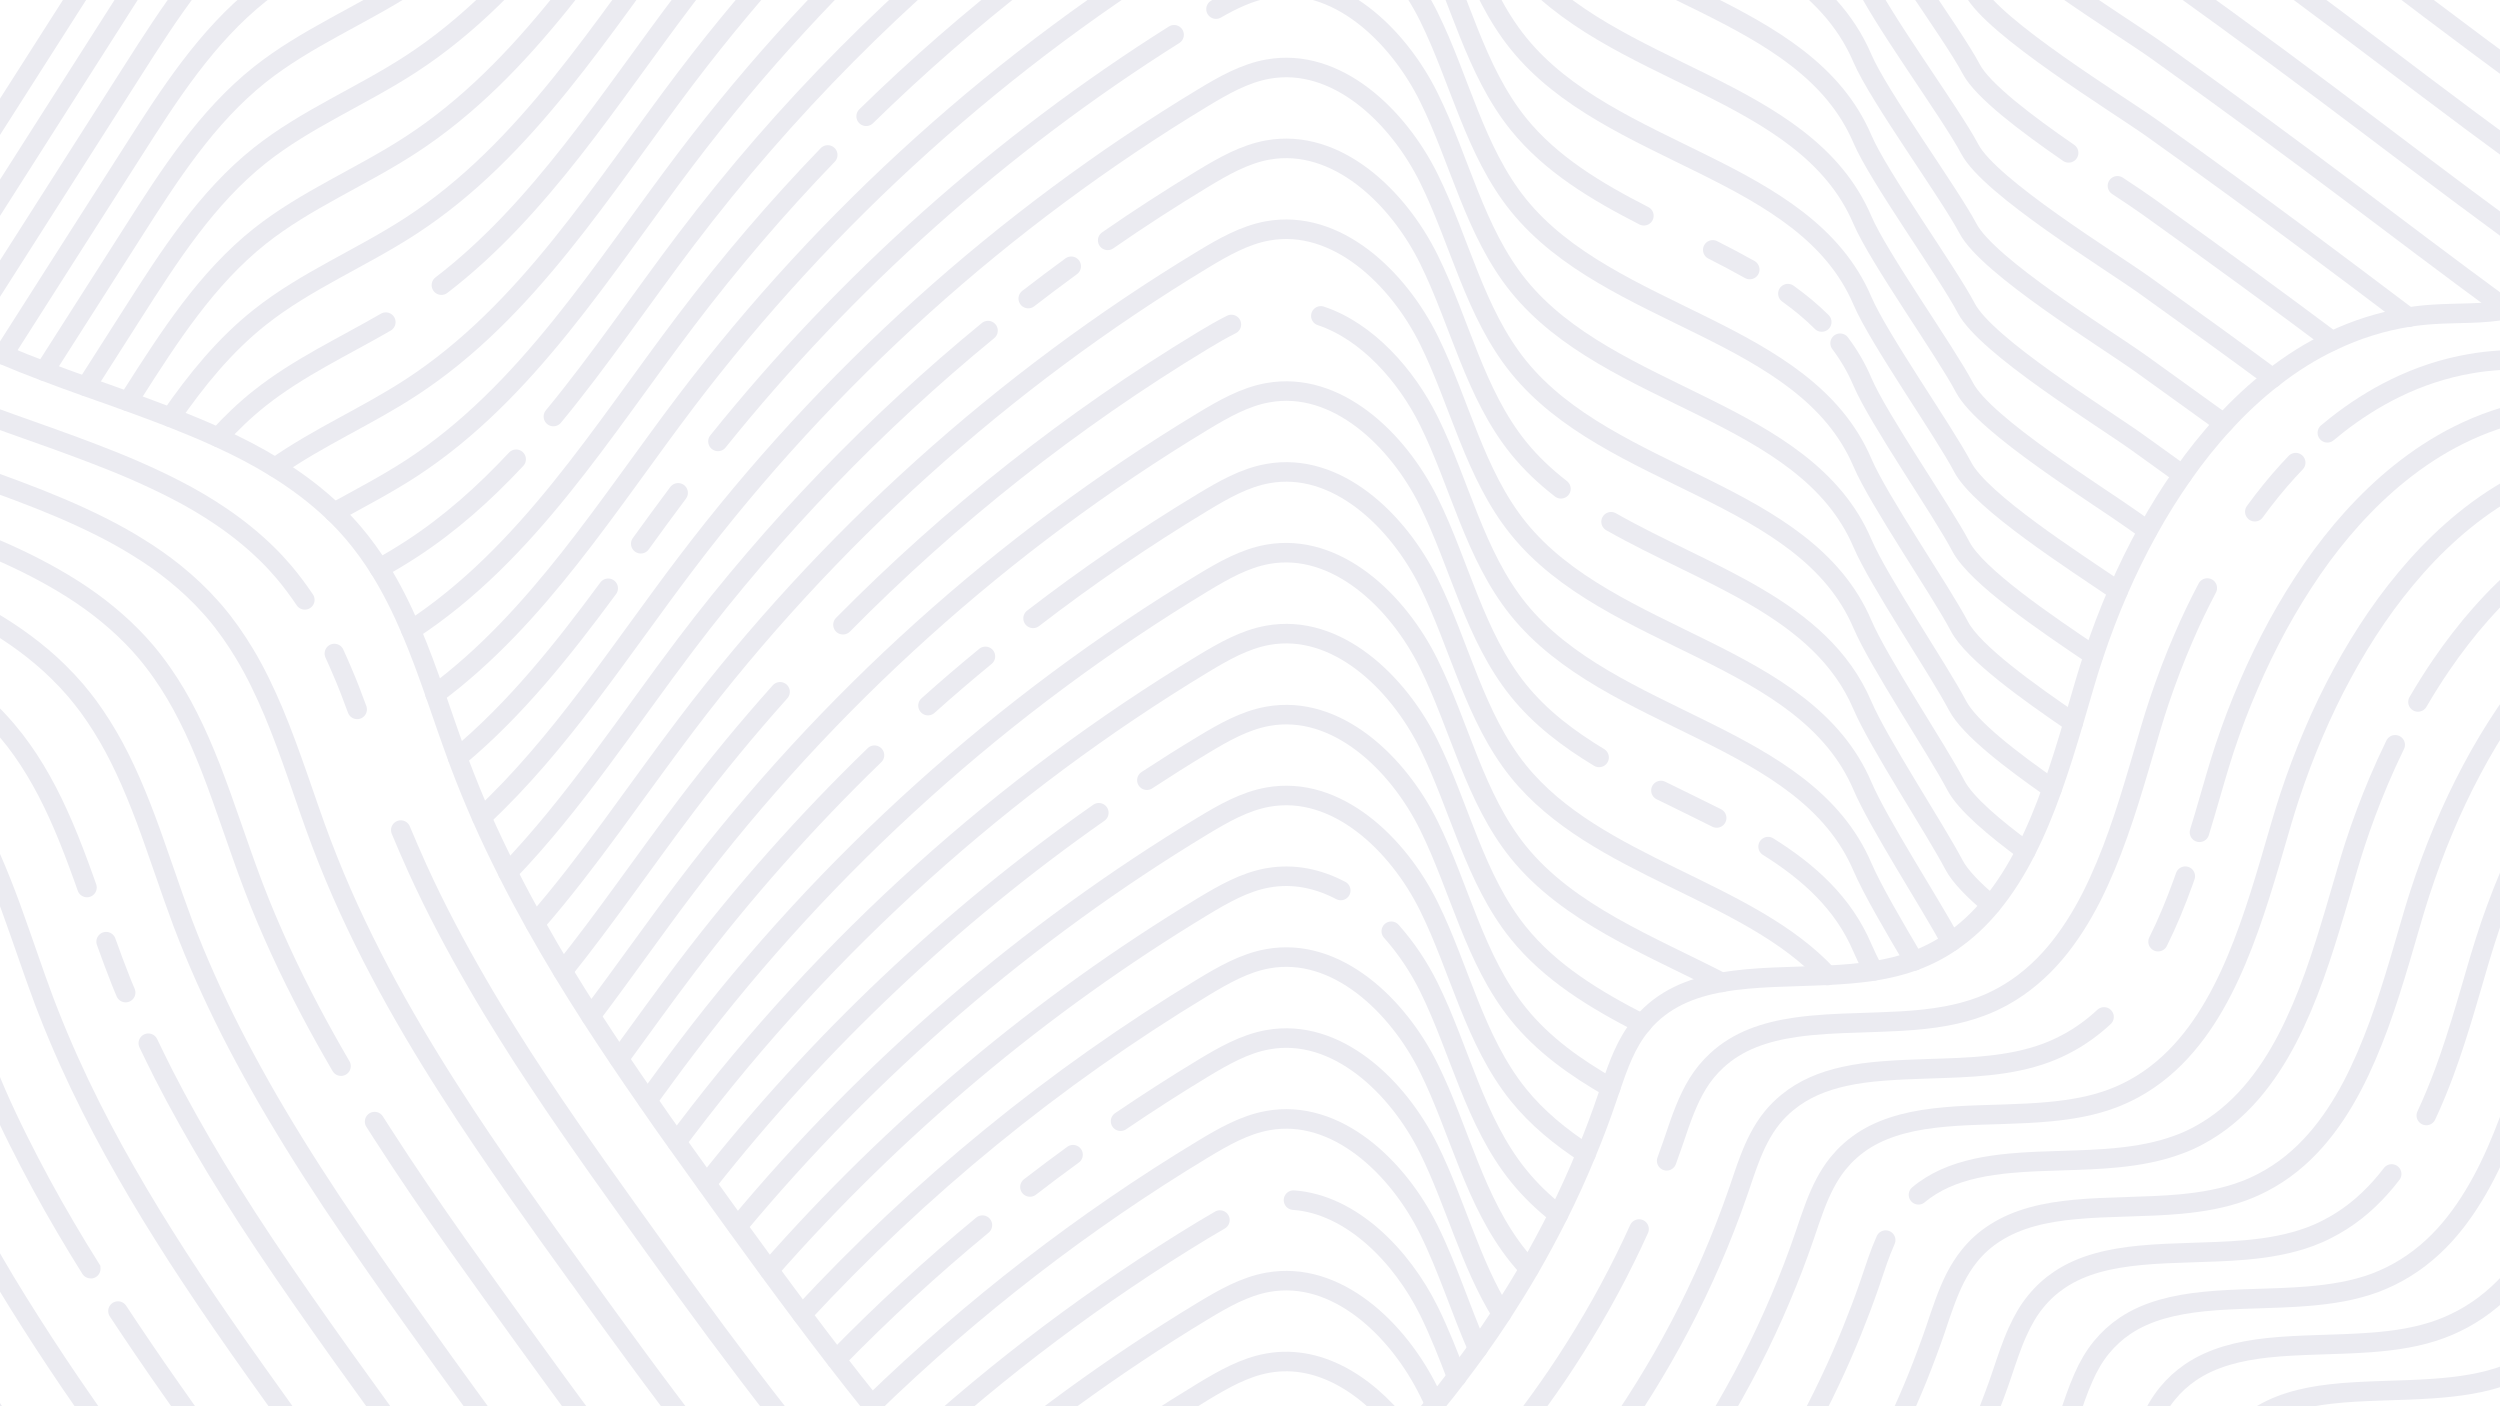 <?xml version="1.0" encoding="utf-8"?>
<!-- Generator: Adobe Illustrator 27.2.0, SVG Export Plug-In . SVG Version: 6.00 Build 0)  -->
<svg version="1.1" id="Calque_1" xmlns="http://www.w3.org/2000/svg" xmlns:xlink="http://www.w3.org/1999/xlink" x="0px" y="0px"
	 viewBox="0 0 1920 1080" style="enable-background:new 0 0 1920 1080;" xml:space="preserve">
<rect x="0" y="0" width="1920" height="1080" fill="#333333" stroke="none"/>
<style type="text/css">
	.st0{fill:none;}
	.st1{fill:#ffffff;}
	.st2{clip-path:url(#SVGID_00000016793969631044475000000010442053947373200827_);}
	.st3{fill:none;stroke:#EBEBF1;stroke-width:15;stroke-linecap:round;stroke-miterlimit:10;}
</style>
<rect x="-0.3" class="st0" width="1920" height="1080"/>
<g>
	<rect class="st1" width="1920" height="1080"/>
	<g>
		<g>
			<defs>
				<rect id="SVGID_1_" width="1920" height="1080"/>
			</defs>
			<clipPath id="SVGID_00000141455172881845376280000000706232640480519589_">
				<use xlink:href="#SVGID_1_"  style="overflow:visible;"/>
			</clipPath>
			<g style="clip-path:url(#SVGID_00000141455172881845376280000000706232640480519589_);">
				<g>
					<path class="st3" d="M1046.1,1375.5c-2.1-0.7-4.2-1.4-6.3-2.2l0,0c-13.9-4.9-27.5-10.3-40.8-16.2c-26-11.5-51-24.9-75-39.7l0,0
						c-16.2-10-32-20.8-47.4-32.1c-14.3-10.6-28.4-21.7-42.1-33.2c-13-10.9-25.6-22.3-38.1-34c-11.9-11.2-23.5-22.7-35-34.5
						c-11-11.4-21.8-23-32.5-34.8c-10.3-11.5-20.5-23.1-30.5-34.9c-9.7-11.5-19.3-23.2-28.8-34.9c-9.3-11.5-18.4-23.1-27.4-34.8
						c-8.8-11.4-17.6-23-26.2-34.5c-8.5-11.3-16.9-22.7-25.3-34.1c-8.2-11.2-16.3-22.4-24.4-33.5c-4-5.5-8-11.1-12-16.6
						c-3.9-5.4-7.8-10.9-11.7-16.3c-7.7-10.7-15.3-21.4-23-32.1c-7.5-10.5-15-21.1-22.3-31.8c-7.4-10.6-14.7-21.3-21.9-32
						c-7.3-10.9-14.6-21.9-21.7-32.9c-7.3-11.4-14.5-22.9-21.5-34.4c-7.3-12.1-14.4-24.3-21.3-36.6c-7.2-12.9-14.2-26-20.9-39.3
						c-7-14-13.8-28-20.1-42.4c-5.8-13.2-11.3-26.6-16.4-40.1c-0.7-1.9-1.4-3.8-2.1-5.7c-5.9-16-11.5-32.4-17.1-48.6
						c-5.8-16.6-11.8-33.1-18.6-49.1l0,0c-7-16.5-14.9-32.4-24.3-47.5c-6-9.5-12.6-18.7-20-27.4c-4.7-5.5-9.6-10.7-14.7-15.6
						c-13.7-13.2-28.9-24.5-45.2-34.6c-13.9-8.6-28.6-16.2-43.8-23.1c-11.9-5.5-24.2-10.5-36.6-15.4c-10.8-4.2-21.7-8.2-32.7-12.2
						c-10.7-3.9-21.5-7.7-32.3-11.5c-10.8-3.9-21.5-7.7-32.1-11.8c-10.7-4-21.2-8.2-31.6-12.6c-10.4-4.5-20.7-9.1-30.6-14.2
						c-10.1-5.1-19.8-10.6-29.1-16.5c-9.5-6-18.5-12.6-27.1-19.7c-17-14.2-31.9-30.7-43.9-50.6c-72.2-119.3,9.4-277.7-30.7-411.3
						c-29.9-99.4-124.6-168.4-224.5-196.3s-205.9-21.5-309.4-14.9"/>
					<path class="st3" d="M1092.3,1435.6c-48.9-7.3-99.5-29.8-99.5-29.8c-23-7.8-45.2-17.1-66.8-27.6c-18-8.8-35.5-18.4-52.5-28.8
						c-15.6-9.5-30.8-19.7-45.7-30.5c-13.9-10.1-27.4-20.6-40.7-31.6c-12.6-10.4-24.9-21.2-37-32.4c-11.5-10.7-22.9-21.6-34-32.9
						c-10.7-10.8-21.2-21.9-31.6-33.2c-10-10.9-19.9-22.1-29.7-33.4c-9.5-11-18.8-22.1-28-33.4c-9-11-17.8-22.1-26.6-33.2
						c-8.6-10.9-17-21.9-25.4-32.9c-8.2-10.8-16.3-21.7-24.4-32.5c-7.9-10.7-15.7-21.3-23.5-32c-7.7-10.5-15.2-21-22.8-31.5
						c-1-1.4-2.1-2.9-3.1-4.3c-6.5-9-12.9-17.9-19.3-26.9c-7.5-10.5-15-21-22.5-31.6c-7.6-10.8-15.2-21.6-22.7-32.5
						c-7.8-11.3-15.5-22.7-23.1-34.2c-8-12-15.8-24.1-23.4-36.3c-8.1-12.9-16-25.9-23.6-39.1c-8.1-14-15.9-28-23.4-42.3
						c-7.9-15-15.4-30.3-22.4-45.7c-4.4-9.8-8.7-19.6-12.8-29.5"/>
					<path class="st3" d="M274.3,544.8c-3.7-10.2-7.6-20.3-11.9-30.2c-1.8-4.3-3.7-8.5-5.6-12.7"/>
					<path class="st3" d="M234.1,460.7c-4.9-7.3-10.2-14.4-15.9-21.2c-4.1-4.8-8.4-9.5-12.9-13.9c-11.1-10.9-23.2-20.6-36.1-29.3
						c-10.8-7.3-22-13.9-33.7-19.9c-10.2-5.3-20.7-10.2-31.4-14.9c-10.3-4.5-20.8-8.7-31.5-12.8c-10.6-4.1-21.3-8-32.1-11.9
						S19,329.1,8.2,325.3c-10.8-3.9-21.5-7.8-32.1-11.8c-10.7-4.1-21.2-8.3-31.5-12.8c-10.4-4.5-20.6-9.3-30.4-14.5
						c-38.9-20.4-72.7-46.4-95.8-84.6c-72.2-119.3,9.4-277.7-30.7-411.3C-242.1-309-336.8-378-436.8-405.9s-205.9-21.5-309.4-14.9"
						/>
					<path class="st3" d="M935.7,1434.7c-20.6-7.2-40.5-15.5-59.8-24.8c-17.2-8.3-34-17.4-50.4-27.2c-15.1-9-29.8-18.6-44.1-28.8
						c-13.5-9.5-26.6-19.5-39.5-29.9c-12.2-9.9-24.2-20.1-35.9-30.7c-11.2-10.1-22.3-20.5-33.1-31.2c-10.4-10.3-20.7-20.8-30.8-31.5
						c-9.8-10.4-19.4-20.9-28.8-31.7c-9.2-10.4-18.3-21-27.2-31.7c-8.7-10.4-17.3-20.9-25.8-31.5c-8.3-10.3-16.5-20.8-24.6-31.3
						c-7.9-10.2-15.8-20.6-23.5-30.9c-7.7-10.2-15.3-20.5-22.9-30.8l0,0c-7.6-10.4-15.2-20.7-22.7-31.1
						c-6.2-8.6-12.5-17.2-18.6-25.8c-1.4-2-2.8-4-4.3-5.9c-7.9-10.9-15.7-21.9-23.6-32.8c-8.2-11.5-16.3-23-24.4-34.5
						c-8.5-12.2-17-24.5-25.3-36.8c-8.9-13.1-17.5-26.3-26-39.6c-9.1-14.2-17.9-28.5-26.4-42.9c-9-15.3-17.7-30.7-25.9-46.3
						c-8.5-16-16.5-32.3-24.1-48.8c-7.5-16.4-14.5-33.1-20.9-50c-0.1-0.2-0.1-0.3-0.2-0.5c-6.4-16.9-12.2-34.2-18.2-51.4
						c-5.9-16.8-11.9-33.5-18.7-49.7c-6.5-15.3-13.6-30.3-22.1-44.4c-6.8-11.3-14.3-22.1-23-32.3c-0.9-1.1-1.9-2.2-2.9-3.3
						c-8.5-9.6-17.8-18.3-27.7-26.3c-8.9-7.2-18.3-13.8-28.1-19.8c-9.4-5.9-19.2-11.3-29.2-16.3s-20.2-9.7-30.6-14.1
						s-20.9-8.6-31.6-12.6c-10.6-4-21.4-7.9-32.1-11.8c-10.8-3.9-21.6-7.7-32.3-11.5c-10.8-3.9-21.5-7.8-32-11.9
						C-144,317.8-200.9,288-234.8,232c-72.2-119.3,9.4-277.7-30.7-411.3c-29.9-99.4-124.6-168.4-224.5-196.3s-205.9-21.5-309.4-14.9
						"/>
					<path class="st3" d="M886.3,1466.3c-0.4-0.1-0.8-0.2-1.1-0.4c-19.5-6.7-38.5-14.4-57-23.1c-16.6-7.8-32.8-16.3-48.6-25.4
						c-14.6-8.5-28.8-17.5-42.7-27c-13.1-8.9-25.8-18.3-38.4-28.2c-11.9-9.3-23.5-18.9-35-28.9c-10.9-9.5-21.7-19.4-32.2-29.4
						c-10.2-9.7-20.1-19.6-30-29.8c-9.5-9.8-18.8-19.8-28-29.9c-8.9-9.8-17.7-19.8-26.4-29.9c-8.4-9.8-16.8-19.7-25-29.8
						c-8.1-9.8-16-19.7-23.9-29.7c-7.9-9.9-15.6-20-23.3-30c-7.8-10.2-15.6-20.5-23.3-30.8c-8-10.7-15.8-21.3-23.6-32
						c-8.2-11.2-16.3-22.4-24.4-33.6c-2.9-4.1-5.9-8.1-8.8-12.2c-5.6-7.8-11.2-15.5-16.8-23.3c-9-12.6-18-25.2-27-37.8
						c-9.5-13.5-19-27.1-28.3-40.8c-9.9-14.6-19.6-29.2-29.1-44c-1.9-3-3.8-5.9-5.7-8.9"/>
					<path class="st3" d="M261.9,818.8c-8.1-13.9-16-28-23.5-42.2c-8.2-15.6-16.1-31.4-23.4-47.4c-7.1-15.5-13.8-31.2-19.9-47.2
						c-0.5-1.2-1-2.5-1.4-3.7c-5.4-14.2-10.3-28.6-15.4-43.1c-5.2-15-10.5-30-16.2-44.8c-5.4-13.7-11.1-27.2-17.7-40.1
						c-5.9-11.7-12.5-23-20.1-33.8c-4-5.7-8.2-11.2-12.8-16.6c-3.2-3.7-6.4-7.3-9.8-10.7c-7.9-8.1-16.4-15.5-25.3-22.4
						c-8.8-6.8-18-13-27.7-18.8c-9.5-5.7-19.3-11-29.5-16c-10-4.9-20.3-9.5-30.8-13.9c-10.4-4.4-21-8.5-31.7-12.5
						s-21.4-7.9-32.2-11.7c-84-30-168.3-58.3-212.8-131.9c-72.2-119.3,9.4-277.7-30.7-411.3c-29.9-99.4-124.6-168.4-224.5-196.3
						c-100-27.9-205.9-21.5-309.4-14.9"/>
					<path class="st3" d="M-906-330c103.6-6.6,209.5-13,309.4,14.9c100,27.9,194.7,96.9,224.5,196.3c40.2,133.6-41.5,292,30.7,411.3
						c55.1,91.1,171,112.8,272.1,154.2c10.5,4.3,20.8,8.8,30.9,13.6c10.2,4.9,20.1,10,29.7,15.6c9.7,5.6,19,11.7,27.9,18.3
						c9,6.7,17.6,13.9,25.7,21.9c4.6,4.5,9,9.2,13.3,14.2c3.3,3.9,6.5,8,9.6,12.1c7.3,10,13.8,20.4,19.7,31.3
						c6.2,11.5,11.7,23.5,16.8,35.8c5.3,12.8,10.2,26,14.8,39.2c4.8,13.7,9.5,27.4,14.3,41c2.3,6.4,4.6,12.7,6.9,19
						c2.8,7.4,5.7,14.7,8.7,22c5.7,13.7,11.7,27.2,18.1,40.6c6.6,13.9,13.6,27.7,20.9,41.2c7.8,14.5,15.8,28.8,24.2,42.9
						c8.9,15,18.1,29.9,27.6,44.7c9.8,15.3,19.8,30.4,30.1,45.4c10.2,15,20.6,29.9,31,44.7c10,14.2,20.1,28.2,30.2,42.3
						c3.4,4.7,6.7,9.4,10.1,14.1c6.1,8.4,12.2,16.9,18.3,25.3c8.9,12.2,17.8,24.5,26.8,36.7c8.5,11.5,17,22.9,25.6,34.3
						c8.2,10.8,16.4,21.5,24.7,32.2c8,10.2,16.1,20.4,24.2,30.5c8,9.8,16,19.6,24.1,29.2s16.3,19,24.6,28.4
						c8.4,9.5,17,18.8,25.6,28.1c8.9,9.5,18,18.9,27.2,28c9.6,9.5,19.3,18.8,29.1,27.9c10.3,9.5,20.7,18.7,31.4,27.6
						c11.2,9.4,22.5,18.4,34.1,27.1c12.2,9.2,24.6,18,37.3,26.3c13.5,8.9,27.3,17.3,41.5,25.2c15.3,8.5,30.9,16.4,47,23.6
						c16.2,7.3,32.9,13.9,50,19.7"/>
					<path class="st3" d="M-959.3-299.8c103.6-6.6,209.5-13,309.4,14.9S-455.3-188-425.4-88.6c40.1,133.6-41.5,292,30.7,411.3
						c65.7,108.7,218.2,118.7,328.6,181c9.8,5.5,19.2,11.4,28.2,17.9c9.1,6.5,17.9,13.6,26,21.3c5.9,5.5,11.5,11.4,16.8,17.6
						c2.2,2.6,4.4,5.3,6.5,8c7.5,9.7,14.1,19.9,20.1,30.6c6.4,11.3,12,23.1,17.2,35.2c5.4,12.6,10.3,25.6,15,38.6
						c1.1,2.9,2.1,5.8,3.1,8.7"/>
					<path class="st3" d="M81.5,723.2c1.9,5.2,3.8,10.4,5.7,15.6c1.7,4.5,3.4,9,5.2,13.5c1.3,3.4,2.7,6.7,4.1,10"/>
					<path class="st3" d="M113.9,801.2c3.8,8,7.8,16,11.8,24c6.1,11.9,12.4,23.7,19,35.4c6.8,12.2,13.9,24.3,21.1,36.3
						c7.8,12.8,15.8,25.6,23.9,38.2c8.9,13.8,18.1,27.5,27.4,41.1c10,14.6,20.1,29.2,30.3,43.6c10.5,14.9,21.2,29.8,31.9,44.6
						c2.9,4.1,5.8,8.1,8.8,12.2c7.6,10.5,15.2,21,22.8,31.6c9.9,13.7,20,27.3,30.1,41c9.4,12.7,18.9,25.3,28.5,37.8
						c9,11.7,18,23.3,27.2,34.9c8.6,10.8,17.4,21.6,26.2,32.2c8.4,10.1,16.9,20.1,25.5,30c8.3,9.5,16.8,18.9,25.3,28.2
						c8.4,9.1,17,18.1,25.6,26.9c8.7,8.9,17.6,17.7,26.6,26.2c9.3,8.8,18.7,17.5,28.3,25.9c10,8.8,20.2,17.4,30.5,25.7
						c10.8,8.7,21.9,17.1,33.2,25.2c11.9,8.5,24,16.7,36.4,24.4c13.2,8.2,26.6,16,40.4,23.3c14.8,7.9,30,15.1,45.5,21.8
						c12.9,5.5,26.1,10.6,39.5,15.1"/>
					<path class="st3" d="M-1012.5-269.5c103.6-6.6,209.5-13,309.4,14.9c100,27.9,194.7,96.9,224.5,196.3
						c40.2,133.6-41.4,292,30.7,411.3c76.6,126.6,271,119.3,379.3,216.9c7.2,6.5,14,13.4,20.4,20.9c1.1,1.3,2.3,2.7,3.4,4.1
						c7.7,9.5,14.5,19.5,20.6,29.9c6.5,11.1,12.3,22.7,17.6,34.6c5.5,12.5,10.5,25.3,15.2,38.2c4.9,13.3,9.4,26.7,14.1,40
						c3.7,10.6,7.4,21.1,11.3,31.5c1,2.7,2,5.3,3.1,8c4.9,12.6,10.2,25.1,15.7,37.4l0,0c5.4,12,11,23.8,16.9,35.5l0,0
						c5.8,11.5,11.7,22.8,17.9,34c6.1,11,12.3,21.9,18.7,32.7s12.9,21.5,19.6,32.1c6.9,11,13.9,21.9,21.1,32.7
						c7.6,11.6,15.4,23,23.3,34.5c8.6,12.5,17.4,25,26.2,37.4c9.8,13.8,19.6,27.5,29.4,41.2c2.9,4.1,5.9,8.1,8.8,12.2
						c7.6,10.5,15.2,21,22.8,31.6c10.7,14.8,21.5,29.5,32.5,44.2c10.6,14.2,21.2,28.3,32.1,42.4c10.1,13.1,20.3,26,30.6,38.8
						c9.6,11.9,19.4,23.7,29.3,35.3c9.2,10.8,18.6,21.5,28.1,32.1c8.9,9.9,18,19.7,27.2,29.3c8.8,9.2,17.7,18.2,26.8,27
						c8.8,8.6,17.8,17.1,26.9,25.3c9.1,8.3,18.4,16.3,27.8,24.2c9.7,8.1,19.6,16,29.7,23.6c10.6,8,21.3,15.7,32.3,23.1
						c11.6,7.8,23.4,15.3,35.4,22.4c12.8,7.6,25.9,14.7,39.3,21.3c14.4,7.2,29.2,13.8,44.3,19.8c8.7,3.5,17.6,6.8,26.6,9.8"/>
					<path class="st3" d="M-1065.8-239.2c103.6-6.6,209.5-13,309.4,14.9c100,27.9,194.7,96.9,224.5,196.3
						c40.1,133.6-41.5,292,30.7,411.3c81.7,135,297.2,117.7,399.6,237.8c7.9,9.3,14.9,19.1,21.2,29.3c6.7,10.9,12.6,22.3,18,34
						c5.7,12.3,10.7,25,15.5,37.8c4.9,13.2,9.5,26.6,14.2,39.9c4.3,12.5,8.7,25,13.3,37.2c0.3,0.8,0.6,1.7,1,2.5
						c4.9,12.7,10.1,25.3,15.5,37.8c5.3,12.1,10.9,24,16.8,35.8c5.7,11.5,11.7,22.9,17.8,34.2c6,11.1,12.2,22,18.6,32.9
						c6.3,10.7,12.7,21.3,19.3,31.8c0,0,0,0.1,0.1,0.1"/>
					<path class="st3" d="M90.6,1006.9c6.3,9.6,12.8,19.2,19.3,28.8c6.9,10.2,13.9,20.3,21,30.4c7.4,10.7,15,21.2,22.5,31.8
						c8.2,11.5,16.5,23,24.7,34.5c1.1,1.6,2.3,3.2,3.4,4.8c8,11.1,16.1,22.3,24.2,33.5c10.2,14,20.4,28,30.8,41.9
						c10.9,14.6,21.9,29.2,33,43.6c11.2,14.4,22.5,28.8,34,42.9c10.9,13.4,22,26.7,33.3,39.7c10.4,12,21,23.9,31.7,35.5
						c10,10.8,20.1,21.3,30.3,31.6c9.6,9.6,19.3,19.1,29.2,28.3c9.4,8.7,18.9,17.2,28.5,25.5c9.4,8,18.9,15.8,28.5,23.4
						s19.4,14.9,29.4,21.9c10.3,7.3,20.8,14.3,31.4,21.1c11.3,7.1,22.8,13.9,34.5,20.3c12.5,6.9,25.3,13.3,38.3,19.3
						c14.1,6.5,28.4,12.4,43.1,17.8c3.8,1.4,7.5,2.7,11.3,4"/>
					<path class="st3" d="M620,1617.6c-12.1-4.1-24-8.7-35.7-13.6c-12.7-5.3-25.1-11-37.3-17.2c-11.4-5.7-22.6-11.8-33.6-18.2
						c-10.6-6.1-21-12.6-31.2-19.3c-10.3-6.8-20.4-13.8-30.4-21.1c-10.4-7.6-20.5-15.5-30.6-23.6c-10.7-8.7-21.2-17.6-31.5-26.9
						c-11.2-10-22.2-20.3-33-30.8c-11.8-11.5-23.4-23.3-34.7-35.4c-12.3-13.1-24.4-26.5-36.2-40.1c-12.1-13.9-24-28.1-35.7-42.5
						c-11.3-13.8-22.3-27.8-33.2-42c-10-12.9-19.9-26-29.6-39c-8.8-11.7-17.4-23.5-26-35.2c-7.9-10.7-15.6-21.5-23.4-32.2
						c-3.2-4.4-6.3-8.8-9.5-13.1c-4.1-5.7-8.2-11.4-12.3-17.1c-7-9.8-14-19.6-21-29.4s-13.9-19.6-20.8-29.5s-13.8-19.9-20.6-29.9
						c-6.8-10.1-13.6-20.2-20.2-30.4c-6.7-10.3-13.3-20.7-19.8-31.1c-6.6-10.6-13-21.2-19.2-32c-6.4-10.9-12.5-22-18.5-33.1
						c-6.1-11.4-12-22.8-17.7-34.4c-5.8-11.9-11.4-23.9-16.6-36.1c-5-11.5-9.7-23.2-14.2-35c-0.4-1-0.8-2.1-1.2-3.1
						c-4.9-13.2-9.5-26.5-14.2-39.9c-16.8-48.3-33.9-96.7-66.8-135.2c-102.4-120.1-318-102.8-399.6-237.8
						C-626.5,294-544.9,135.7-585,2.1C-615-97.1-709.7-166.2-809.6-194c-100-27.9-205.8-21.5-309.4-14.9"/>
					<path class="st3" d="M566.8,1647.9c-4.9-1.7-9.8-3.4-14.7-5.2c-12.3-4.6-24.5-9.6-36.4-15c-11.3-5.1-22.5-10.6-33.4-16.4
						c-11-5.8-21.8-11.9-32.4-18.4c-11.1-6.7-22.1-13.8-32.8-21.2c-11.6-7.9-23-16.3-34.1-24.9c-12.3-9.5-24.3-19.3-36.1-29.5
						c-13-11.3-25.8-22.9-38.2-34.9c-13.4-12.9-26.4-26.1-39.2-39.8c-12.6-13.4-25-27.2-37.1-41.2c-11.2-12.9-22.2-26.1-33.1-39.4
						c-9.6-11.8-19.1-23.7-28.5-35.7c-8.4-10.7-16.7-21.6-24.9-32.4c-7.6-10.1-15.1-20.1-22.6-30.2c-7.2-9.7-14.3-19.4-21.4-29.1
						s-14.1-19.4-21.1-29.1c-1.9-2.6-3.8-5.3-5.7-7.9c-5.1-7.1-10.2-14.2-15.3-21.3l0,0c-7-9.8-14-19.5-20.9-29.3
						c-7-9.8-13.9-19.7-20.8-29.6s-13.8-19.9-20.5-29.9l0,0c-6.8-10.1-13.5-20.3-20.2-30.5c-6.7-10.3-13.3-20.7-19.7-31.2
						c-6.5-10.6-12.9-21.3-19.1-32.1c-6.3-11-12.5-22.1-18.4-33.2c-17.3-32.6-32.8-66-45.9-100.6c-23.2-61.6-39.5-128.2-82.2-178.3
						c-102.4-120.1-318-102.8-399.6-237.8c-72.2-119.3,9.4-277.7-30.7-411.3c-29.9-99.4-124.6-168.4-224.5-196.3
						s-205.9-21.5-309.4-14.9"/>
					<path class="st3" d="M-1225.6-148.4c103.6-6.6,209.5-13,309.4,14.9s194.7,96.9,224.5,196.3c40.2,133.6-41.5,292,30.7,411.3
						c81.7,135,297.2,117.7,399.6,237.8c42.7,50.1,58.9,116.7,82.2,178.3c25.7,68,60.9,131.5,100.3,192.8
						c6.6,10.3,13.3,20.5,20.1,30.6s13.6,20.1,20.5,30s13.8,19.8,20.8,29.6c6.9,9.8,13.9,19.6,20.9,29.3c6.1,8.5,12.2,17,18.3,25.5
						c0.9,1.2,1.8,2.5,2.7,3.7c7,9.7,14,19.4,21,29.1c7,9.6,14.1,19.3,21.2,28.9c7.1,9.6,14.2,19.1,21.3,28.7
						c7.1,9.5,14.3,18.9,21.6,28.3c7.4,9.6,14.8,19.1,22.4,28.5c8,10,16.1,20,24.3,29.8c9.1,10.9,18.3,21.8,27.6,32.4
						c10.7,12.2,21.6,24.3,32.8,36.1c12.6,13.3,25.4,26.4,38.5,39c13.8,13.3,27.9,26.2,42.4,38.6l0,0c13.8,11.8,27.9,23.1,42.3,33.8
						c12.9,9.6,26.1,18.8,39.5,27.5c12.1,7.8,24.4,15.2,36.9,22.3c11.5,6.4,23.2,12.5,35.2,18.2c11.4,5.4,22.9,10.5,34.7,15.2
						c9,3.6,18.1,7,27.3,10.1"/>
					<path class="st3" d="M-1278.8-118.2c103.6-6.6,209.5-13,309.4,14.9C-869.4-75.4-774.7-6.4-744.9,93
						c40.2,133.6-41.5,292,30.7,411.3c81.7,135,297.2,117.7,399.6,237.8c42.7,50.1,58.9,116.7,82.2,178.3
						c37.9,100.3,96.6,190.9,158.6,278.8c6.9,9.8,13.9,19.6,20.9,29.4s14,19.5,21,29.2c0.1,0.2,0.2,0.3,0.3,0.5
						c6.9,9.5,13.8,19.1,20.7,28.7c7,9.6,14.1,19.3,21.1,29c7,9.6,14.1,19.2,21.3,28.7c7.1,9.5,14.3,18.9,21.5,28.4
						c7.2,9.4,14.5,18.7,21.8,27.9c7.3,9.2,14.7,18.3,22.1,27.4c7.5,9.1,15,18.1,22.6,27c8,9.3,16,18.5,24.2,27.5
						c9,9.9,18.1,19.8,27.3,29.4c10.7,11.1,21.6,22,32.6,32.6c13,12.5,26.4,24.6,40,36.3c15,12.8,30.3,25.1,46,36.7
						c15.2,11.2,30.8,21.9,46.8,31.8c14.1,8.8,28.5,17,43.2,24.6c13,6.7,26.2,13,39.8,18.8c12.3,5.3,24.8,10.1,37.5,14.6
						c1,0.3,2,0.7,3,1"/>
					<path class="st3" d="M-1332.1-87.9c103.6-6.6,209.5-13,309.4,14.9S-828,23.9-798.1,123.3c40.2,133.6-41.5,292,30.7,411.3
						c81.7,135,297.2,117.7,399.6,237.8c42.7,50.1,58.9,116.7,82.2,178.3c45.7,121.1,121.8,228,197.5,333.1c1.1,1.6,2.2,3.1,3.3,4.7
						c5.9,8.2,11.8,16.3,17.7,24.5c7,9.7,14,19.3,21.1,29c7,9.6,14.1,19.2,21.3,28.7c7.1,9.5,14.3,19,21.5,28.4s14.4,18.7,21.8,28
						c7.3,9.2,14.7,18.4,22.1,27.5s14.9,18,22.5,26.9l0,0c7.5,8.8,15.2,17.6,22.9,26.2s15.5,17.1,23.4,25.5
						c8.1,8.6,16.3,17,24.5,25.3c9,9,18.2,17.9,27.5,26.5c10.8,10.1,21.8,19.8,32.9,29.3c13.6,11.5,27.6,22.6,41.8,33.1
						c16.3,12.1,33.1,23.5,50.4,34.1l0,0c16.8,10.3,34.1,19.9,51.9,28.6c15.2,7.5,30.9,14.4,46.8,20.6c7.1,2.8,14.4,5.4,21.7,7.9"/>
					<path class="st3" d="M-1385.3-57.7c103.6-6.6,209.5-13,309.4,14.9c100,27.9,194.7,96.9,224.5,196.3
						c40.2,133.6-41.5,292,30.7,411.3c81.7,135,297.2,117.7,399.6,237.8c42.7,50.1,58.9,116.7,82.2,178.3
						c46.4,122.9,124.1,231.2,200.9,337.8c18.7,26,37.7,52.1,57.1,78.1c7.1,9.5,14.2,19,21.5,28.5c7.2,9.4,14.4,18.8,21.7,28.1
						c7.3,9.2,14.6,18.4,22,27.6c7.4,9.1,14.9,18.1,22.4,27s15.1,17.7,22.8,26.3c7.7,8.6,15.4,17.2,23.3,25.6l0,0
						c7.8,8.4,15.8,16.7,23.8,24.8c8,8.1,16.1,16.1,24.4,23.9c8.3,7.9,16.8,15.7,25.3,23.2c9.2,8.2,18.6,16.1,28.1,23.8
						c11.1,9,22.4,17.7,33.9,26.1c14.5,10.5,29.4,20.5,44.6,29.8c18.1,11.2,36.8,21.4,56.1,30.7c18.5,8.9,37.5,16.9,57.1,23.9
						c2.5,0.9,5,1.8,7.5,2.6"/>
					<path class="st3" d="M-1438.6-27.4c103.6-6.6,209.5-13,309.4,14.9c100,27.9,194.7,96.9,224.5,196.3
						c40.2,133.6-41.5,292,30.7,411.3c81.7,135,297.2,117.7,399.6,237.8c42.7,50.1,58.9,116.7,82.2,178.3
						c46.4,122.9,124.1,231.2,200.9,337.8c38.1,52.9,77.4,106.8,119.1,158.3c7.4,9.1,14.8,18.1,22.4,27.1
						c7.5,8.9,15.1,17.7,22.8,26.4c7.6,8.7,15.4,17.3,23.2,25.7c7.8,8.4,15.7,16.7,23.7,24.9c8,8.2,16.1,16.2,24.3,24
						c8.2,7.9,16.5,15.6,24.9,23.1s16.9,14.9,25.6,22c8.7,7.2,17.5,14.2,26.5,21c9.6,7.3,19.3,14.4,29.3,21.2
						c11.7,8,23.6,15.7,35.8,23c15.9,9.5,32.2,18.4,49,26.5l0,0c20.6,10,41.8,18.8,63.8,26.4c0.5,0.2,0.9,0.3,1.4,0.5"/>
					<path class="st3" d="M-1491.9,2.9c103.6-6.6,209.5-13,309.4,14.9c100,27.9,194.7,96.9,224.5,196.3
						c40.2,133.6-41.5,292,30.7,411.3c81.7,135,297.2,117.7,399.6,237.8c42.7,50.1,58.9,116.7,82.2,178.3
						c46.4,122.9,124.1,231.2,200.9,337.8c50.6,70.3,103.2,142.1,160.9,208.1c7.6,8.7,15.3,17.3,23.2,25.8
						c7.8,8.5,15.7,16.8,23.7,25s16,16.3,24.2,24.2c8.2,7.9,16.4,15.6,24.8,23.2s16.9,15,25.5,22.2s17.3,14.2,26.2,21.1
						c8.9,6.8,17.8,13.5,27,19.9s18.5,12.7,27.9,18.6c10.1,6.4,20.5,12.6,30.9,18.4c12.7,7.1,25.6,13.8,38.9,20
						c18.3,8.6,37.1,16.3,56.5,22.9c0.7,0.2,1.4,0.5,2.1,0.7"/>
					<path class="st3" d="M-1545.1,33.1c103.6-6.6,209.5-13,309.4,14.9c100,27.9,194.7,96.9,224.5,196.3
						c40.2,133.6-41.5,292,30.7,411.3c81.7,135,297.2,117.7,399.6,237.8c42.7,50.1,58.9,116.7,82.2,178.3
						c46.4,122.9,124.1,231.2,200.9,337.8c69.7,96.8,143.2,196.4,228.4,279.7c8.1,7.9,16.4,15.7,24.7,23.4
						c8.3,7.6,16.8,15.1,25.4,22.3c8.6,7.3,17.3,14.3,26.1,21.2c8.8,6.9,17.8,13.6,26.8,20c9.1,6.5,18.3,12.7,27.7,18.8
						c9.4,6,18.9,11.8,28.5,17.4c9.7,5.6,19.6,10.9,29.6,16c10.9,5.5,22,10.7,33.4,15.6c13.4,5.8,27.1,11,41,15.8"/>
					<path class="st3" d="M-1598.4,63.4c103.6-6.6,209.5-13,309.4,14.9c100,27.9,194.7,96.9,224.5,196.3
						c40.2,133.6-41.4,292,30.7,411.3c81.7,135,297.2,117.7,399.6,237.8c42.7,50.1,58.9,116.7,82.2,178.3
						c46.4,122.9,124.1,231.2,200.9,337.8c82,113.9,169.3,231.8,274.9,322.3c8.5,7.3,17.2,14.5,26,21.4s17.7,13.7,26.7,20.2
						s18.2,12.8,27.5,18.9s18.8,12,28.4,17.6s19.4,11,29.3,16.1s20.1,10,30.3,14.6c10.4,4.6,21,9,31.7,13c5.6,2.1,11.2,4.1,16.8,6"
						/>
					<path class="st3" d="M-1651.7,93.7c103.6-6.6,209.5-13,309.4,14.9c100,27.9,194.7,96.9,224.5,196.3
						c40.2,133.6-41.4,291.9,30.7,411.3c81.7,135,297.2,117.7,399.6,237.8c42.7,50.1,58.9,116.7,82.2,178.3
						c46.4,122.9,124.1,231.2,200.9,337.8c94.3,131,195.6,267.3,323.7,361.1c9,6.6,18.1,13,27.4,19.1c9.3,6.2,18.7,12.1,28.3,17.8
						c9.6,5.7,19.3,11.2,29.2,16.3c9.9,5.2,20,10.2,30.2,14.8c10.2,4.7,20.7,9.1,31.2,13.2c7.2,2.8,14.4,5.4,21.7,7.9"/>
					<path class="st3" d="M-1704.9,123.9c103.6-6.6,209.5-13,309.4,14.9c100,27.9,194.7,96.9,224.5,196.3
						c40.2,133.6-41.4,292,30.7,411.3c81.7,135,297.2,117.7,399.6,237.8c42.7,50.1,58.9,116.7,82.2,178.3
						c46.4,122.9,124.1,231.2,200.9,337.8c106.7,148.1,222.2,303,375.3,395.5c9.5,5.8,19.2,11.3,29.1,16.6c9.8,5.3,19.9,10.3,30,15
						c10.2,4.8,20.5,9.2,31.1,13.4c8.6,3.4,17.4,6.7,26.2,9.7"/>
				</g>
				<g>
					<path class="st3" d="M1009.5,1172.9c14.6-12.5,28.7-25.5,42.3-39.1c9.9-9.9,19.6-20.1,29-30.5c7.3-8.1,14.3-16.3,21.3-24.7
						c5.7-6.9,11.3-13.9,16.7-21.1c5.5-7.2,10.9-14.5,16.2-21.8c6.3-8.8,12.4-17.8,18.3-26.8c7.3-11.3,14.4-22.8,21.2-34.5
						c7.9-13.6,15.3-27.5,22.4-41.6c7.7-15.4,14.8-31,21.3-46.9c5.9-14.2,11.3-28.5,16.2-43c0.9-2.5,1.7-5.1,2.6-7.7
						c5.8-16.9,11.8-33.9,23.1-47.7c0.4-0.5,0.8-0.9,1.1-1.4c16-18.8,37.3-27.5,61.2-31.7l0,0c25.3-4.5,53.5-4,81.3-5.4
						c12-0.6,23.8-1.5,35.4-3.3c10.7-1.7,21.2-4.2,31.1-7.8c0.2-0.1,0.4-0.2,0.6-0.2c10.1-3.8,19.3-8.6,27.7-14.4
						c11.6-7.9,21.8-17.5,30.8-28.4c10.2-12.4,19-26.4,26.6-41.4c7.7-15.1,14.3-31.2,20.2-47.8c6-16.8,11.3-34,16.3-51
						c3-10.3,6-20.5,8.9-30.4c2.1-7.1,4.3-14.2,6.7-21.3c5.5-16.5,11.8-33.1,18.9-49.4c6.8-15.7,14.4-31.2,22.7-46.2
						c8.2-14.9,17.2-29.3,26.8-43c9.8-14,20.3-27.2,31.6-39.4c11.7-12.8,24.2-24.5,37.5-34.8c14.3-11.2,29.5-20.8,45.7-28.4
						c18.4-8.8,37.9-15,58.6-18.3c6.4-1,12.9-1.7,19.5-2.1c18.5-1.2,38.2-0.1,56.1-3.8c9.8-2,19-5.4,27.1-11.4
						c6.9-5.1,12.4-11.5,16.8-18.7c8.9-14.7,13.4-32.8,16.8-50c0.1-0.3,0.1-0.6,0.2-0.9c3.6-17.9,6.8-36,9.8-54
						c11.8-69,22.1-138.4,43.6-204.9c94-289.8,423.4-481.2,721.7-419.5"/>
					<path class="st3" d="M2811.8-486.6c-298.3-61.7-627.7,129.7-721.7,419.5c-27.2,83.9-36.4,172.4-53.5,259
						c-5.1,25.9-12.4,54-33.8,69.6c-8.6,6.3-18.4,9.7-28.7,11.7c-17.4,3.3-36.5,2.4-54.5,3.5c-7.5,0.5-14.9,1.3-22.2,2.6
						c-20.5,3.5-39.8,10-58,18.9c-15.9,7.8-30.9,17.4-45,28.5c-2.4,1.9-4.7,3.8-7,5.7"/>
					<path class="st3" d="M1763.1,355.3c-1.9,2-3.8,4.1-5.7,6.1c-9.1,9.9-17.6,20.5-25.7,31.6"/>
					<path class="st3" d="M1695.2,451.6c-6.6,12.5-12.7,25.2-18.2,38.1c-7,16.1-13.2,32.5-18.7,48.8c-2.4,7.1-4.6,14.2-6.7,21.3
						c-2.9,9.8-5.8,19.8-8.8,30c-5,16.9-10.2,34-16.2,50.7c-5.9,16.7-12.6,33-20.3,48.3c-8,15.7-17.2,30.3-28,43.1
						c-11.3,13.3-24.3,24.6-39.8,33.2c-5.5,3-11.3,5.8-17.4,8c-8.5,3.2-17.4,5.5-26.5,7.2c-11.2,2.1-22.7,3.2-34.4,3.9
						c-10.7,0.6-21.4,0.9-32.1,1.3c-16.9,0.5-33.7,1.2-49.4,3.5c-23.1,3.4-44,10.3-60.5,25.7c-2.7,2.5-5.3,5.3-7.8,8.3
						c-9.5,11.6-15.3,25.6-20.4,39.8c-1.8,5.2-3.6,10.4-5.3,15.5c-1.5,4.4-3.1,8.8-4.7,13.2"/>
					<path class="st3" d="M1258.8,943.9c-3.3,7.4-6.8,14.7-10.4,22c-7.9,16.1-16.4,31.9-25.5,47.4c-8.6,14.6-17.6,29-27.1,43
						c-8.5,12.5-17.3,24.7-26.5,36.7c-7.4,9.6-15,19.1-22.9,28.4c-6.1,7.2-12.3,14.3-18.7,21.3c-5.6,6.1-11.3,12.2-17.1,18.2
						c-6.5,6.7-13.2,13.3-19.9,19.8c-9.1,8.7-18.4,17.2-28,25.4c-13.3,11.5-27.1,22.6-41.2,33.2"/>
					<path class="st3" d="M1070,1276c9.2-6.9,18.3-13.9,27.2-21.2c6.6-5.4,13.1-10.8,19.4-16.4c6.2-5.4,12.2-10.9,18.2-16.4
						c7.4-6.9,14.7-14,21.9-21.2c9.6-9.7,18.8-19.6,27.9-29.7c10.9-12.3,21.4-24.9,31.5-37.8c11-14.1,21.5-28.6,31.5-43.4
						c10.3-15.3,20.1-31.1,29.3-47.1c9.2-16.1,17.9-32.6,25.9-49.4c8-16.7,15.4-33.7,22.1-51c3.7-9.5,7.2-19,10.5-28.6
						c2.7-7.8,5.2-15.7,8.2-23.4c4.4-11.5,9.7-22.5,17.4-32c3.6-4.4,7.5-8.3,11.7-11.7c12.5-10.3,27.2-16.3,43.3-19.9
						c9.7-2.2,20-3.5,30.5-4.3c11.4-0.9,23.2-1.3,35-1.7c15.3-0.5,30.7-0.9,45.7-2.5c15.4-1.6,30.4-4.5,44.4-9.7
						c5.8-2.2,11.3-4.7,16.6-7.6c10.2-5.5,19.4-12.3,27.7-20"/>
					<path class="st3" d="M1657.4,723.2c7.4-14.8,13.8-30.5,19.6-46.6c0.4-1.2,0.9-2.5,1.3-3.7"/>
					<path class="st3" d="M1689.2,639.2c1.3-4.4,2.7-8.8,4-13.3c3.1-10.4,6.1-20.8,9-30.9c2-6.7,4.1-13.5,6.3-20.3
						c5.4-16.3,11.6-32.7,18.6-48.8c6.7-15.6,14.2-31,22.3-45.9c8.1-14.8,16.9-29.1,26.3-42.8c9.6-13.9,19.9-27,30.9-39.2
						c11.5-12.7,23.7-24.4,36.7-34.8c14-11.2,28.9-21,44.7-28.9c18.2-9.1,37.5-15.8,58-19.5c7.9-1.4,15.9-2.4,24.2-2.9
						c28.6-1.8,60.1,1.7,83.2-15.2c21.4-15.6,28.7-43.7,33.8-69.6c17.1-86.6,26.2-175.1,53.5-259c94-289.8,423.4-481.2,721.7-419.5"
						/>
					<path class="st3" d="M2912.9-415.9c-298.3-61.7-627.7,129.7-721.7,419.5c-27.2,83.9-36.4,172.4-53.5,259
						c-5.1,25.9-12.4,54-33.8,69.6c-23.1,16.9-54.6,13.4-83.2,15.2c-30.2,1.9-58.1,10.1-83.7,23.2c-15.8,8-30.7,17.9-44.7,29.3
						c-12.9,10.5-25.1,22.3-36.5,35.1c-10.9,12.3-21.2,25.4-30.7,39.3c-9.4,13.7-18.1,28-26.1,42.8c-8.1,14.9-15.5,30.3-22.1,45.8
						c-6.9,16.1-13,32.4-18.4,48.7c-2.1,6.3-4,12.6-5.9,18.9c-3.1,10.5-6.2,21.3-9.4,32.2c-5,16.8-10.2,33.8-16.2,50.4
						c-5.9,16.5-12.5,32.5-20.2,47.5c-7.9,15.4-17,29.7-27.7,42.2c-11.4,13.4-24.7,24.8-40.3,33.3c-5.3,2.9-10.8,5.4-16.6,7.6
						c-14.9,5.6-30.9,8.4-47.4,10c-23.6,2.3-48.2,2-71.5,3.4c-12,0.8-23.6,2-34.6,4.3c-10.3,2.2-20.2,5.3-29.2,9.8
						c-8.6,4.3-16.5,10-23.5,17.3c-1.5,1.6-2.9,3.2-4.3,4.9c-7.8,9.6-13.1,20.7-17.6,32.3c-2.9,7.6-5.5,15.4-8.1,23.1
						c-2.8,8.3-5.9,16.6-9,24.8c-6.3,16.3-13.1,32.4-20.5,48.2c-7.6,16.3-15.8,32.3-24.6,48c-9,16.2-18.6,32-28.8,47.5
						c-10.3,15.7-21.2,31.1-32.7,46c-11.4,14.8-23.3,29.2-35.7,43.1c-11.7,13.1-23.8,25.8-36.3,38c-10.6,10.4-21.6,20.5-32.8,30.2
						c-8.3,7.2-16.7,14.2-25.3,21.1c-6.5,5.2-13,10.2-19.6,15.1l0,0c-6.4,4.8-13,9.5-19.6,14.1"/>
					<path class="st3" d="M2963.5-380.6c-298.3-61.7-627.7,129.7-721.7,419.5c-27.2,83.9-36.4,172.4-53.5,259
						c-5.1,25.9-12.4,54-33.8,69.6c-23.1,16.9-54.6,13.4-83.2,15.2c-30.6,1.9-58.8,10.3-84.7,23.7c-15.8,8.2-30.8,18.2-44.8,29.7
						c-12.9,10.6-25.1,22.5-36.5,35.4c-10.9,12.3-21.1,25.6-30.6,39.5c-6.2,9.1-12.1,18.5-17.7,28.1"/>
					<path class="st3" d="M1839.5,572c-4.5,9.2-8.7,18.5-12.7,27.9c-6.8,16.1-12.9,32.4-18.2,48.7c-1.9,5.7-3.6,11.5-5.3,17.2
						c-3.2,11-6.5,22.4-9.9,33.8c-5,16.8-10.2,33.7-16.2,50.3c-5.9,16.4-12.6,32.4-20.3,47.3c-7.9,15.3-17.1,29.5-27.8,41.9
						c-11.5,13.3-24.8,24.5-40.4,32.9c-5,2.7-10.2,5.1-15.8,7.1c-14.8,5.5-30.7,8.4-47,10c-27.3,2.7-55.8,1.8-82.3,4.3
						c-18,1.7-35,4.9-50.1,11.7c-7.2,3.3-13.9,7.3-20.1,12.5"/>
					<path class="st3" d="M1448.2,952.4c-4.6,10.3-8.1,21.2-11.7,31.9c-0.4,1.1-0.7,2.1-1.1,3.2c-4.1,11.8-8.5,23.4-13.2,35
						c-5.3,13.1-11,26.1-17.1,38.9c-6.7,14.2-13.9,28.1-21.5,41.9c-8.2,14.8-16.9,29.4-26.1,43.7c-9.8,15.2-20.1,30.1-31,44.6
						c-11.4,15.2-23.3,29.9-35.8,44.2c-12.7,14.6-25.9,28.6-39.6,42.2c-13.2,13-26.9,25.6-41,37.6c-12.2,10.4-24.7,20.3-37.4,29.9
						c-9.4,7-18.9,13.8-28.6,20.3c-6.9,4.7-14,9.3-21.1,13.7"/>
					<path class="st3" d="M3014-345.2c-298.3-61.7-627.7,129.7-721.7,419.5c-27.2,83.9-36.4,172.4-53.5,259
						c-5.1,25.9-12.4,54-33.8,69.6c-23.1,16.9-54.6,13.4-83.2,15.2c-49.6,3.1-93.1,23.3-130.3,54l0,0c-13,10.7-25.2,22.7-36.6,35.8
						c-10.9,12.4-21.1,25.8-30.6,39.9c-9.3,13.8-18,28.3-25.9,43.2c-8,15-15.3,30.4-21.8,46c-6.8,16.1-12.8,32.5-18.1,48.8
						c-1.7,5.1-3.2,10.3-4.8,15.4c-3.4,11.6-6.8,23.5-10.4,35.6c-5,16.8-10.3,33.7-16.3,50.2c-6,16.3-12.7,32.2-20.5,47.1
						c-8,15.2-17.2,29.3-28,41.6c-11.5,13.1-24.9,24.2-40.7,32.4c-4.6,2.4-9.5,4.6-14.6,6.5c-15.2,5.7-31.5,8.5-48.3,10.1
						c-27.1,2.5-55.4,1.7-81.6,4.2c-22.6,2.1-43.8,6.8-61.3,18.1c-7.2,4.6-13.7,10.3-19.5,17.5c-4.2,5.2-7.7,10.8-10.8,16.8
						c-6.2,12.2-10.5,25.6-14.9,38.6l-0.1,0.4c-4.4,12.7-9.1,25.3-14.1,37.8c-4.8,11.8-9.9,23.5-15.3,35
						c-5,10.8-10.3,21.4-15.9,31.9c-5.1,9.6-10.3,19.1-15.8,28.5c-6.5,11.1-13.2,22.1-20.3,32.8c-8.4,12.9-17.2,25.5-26.4,37.9
						c-10.3,13.9-21.2,27.5-32.4,40.7l0,0c-12.3,14.4-25.1,28.3-38.4,41.8c-14,14.1-28.5,27.7-43.5,40.7
						c-14.7,12.7-30,24.9-45.7,36.5c-13.6,10.1-27.6,19.6-41.9,28.7"/>
					<path class="st3" d="M1225.1,1449.5c17.3-10.9,34.2-22.5,50.5-34.8c16.3-12.2,32.1-25.2,47.3-38.7c14-12.4,27.6-25.4,40.6-38.8
						c11.4-11.7,22.4-23.8,33-36.2c8.6-10.1,17-20.4,25.1-30.9c6.2-8.1,12.2-16.2,18.1-24.5c6.2-8.7,12.2-17.6,18-26.6
						c6.2-9.6,12.2-19.3,18-29.2c6.1-10.4,11.9-20.9,17.5-31.6c7-13.4,13.6-27,19.8-40.8c6.8-15.2,13.1-30.6,18.9-46.3
						c2-5.3,3.9-10.7,5.7-16.1c3.7-10.9,7.3-22.1,12.1-32.6c3.7-8.1,8-15.9,13.7-22.8c5.5-6.8,11.7-12.3,18.4-16.8
						c17.6-11.8,39-16.5,61.9-18.7c25.8-2.5,53.6-1.8,80.4-4.1c17.4-1.5,34.3-4.4,50-10.2c4.6-1.7,8.9-3.6,13.1-5.8
						c15.9-8,29.4-19,41-32c3-3.3,5.8-6.8,8.6-10.4"/>
					<path class="st3" d="M1863.4,856.7c5-10.6,9.5-21.7,13.7-32.9c6.1-16.4,11.4-33.3,16.4-50.1c3.8-12.6,7.3-25,10.9-37.2
						c1.4-4.6,2.8-9.2,4.3-13.9c5.2-16.4,11.2-32.8,18-49c6.6-15.7,13.8-31.2,21.8-46.3c7.9-15,16.6-29.5,25.9-43.4
						c47.9-71.3,114.2-125.3,198.1-130.6c28.6-1.8,60.1,1.7,83.2-15.2c21.4-15.6,28.7-43.7,33.8-69.6c17.1-86.6,26.2-175.1,53.5-259
						c94-289.8,423.4-481.2,721.7-419.5"/>
					<path class="st3" d="M3115.1-274.6c-298.3-61.7-627.7,129.7-721.7,419.5c-27.2,83.9-36.4,172.4-53.5,259
						c-5.1,25.9-12.4,54-33.8,69.6c-23.1,16.9-54.6,13.4-83.2,15.2c-100.4,6.3-175.7,82.5-224.4,174.7c-8,15.1-15.3,30.7-21.8,46.5
						c-6.8,16.3-12.8,32.7-18,49.2c-1.3,4.2-2.6,8.5-3.9,12.7c-3.7,12.5-7.4,25.5-11.3,38.5c-5,16.8-10.4,33.7-16.5,50.1
						c-6.1,16.3-12.9,32.2-20.9,46.9c-8.2,15.1-17.6,29.1-28.6,41.2c-11.8,12.9-25.5,23.7-41.6,31.6c-3.7,1.8-7.6,3.5-11.5,5
						c-16.3,6.1-33.9,8.9-52.1,10.4c-26.6,2.2-54.2,1.5-79.7,4.1l0,0c-22.4,2.3-43.3,7.1-60.5,18.6l0,0c-6.7,4.5-12.8,10-18.3,16.7
						c-5.6,6.9-10,14.6-13.6,22.8c-4.7,10.5-8.3,21.7-12.1,32.6c-2,5.7-4,11.4-6.1,17.1c-6.1,16.4-12.7,32.5-19.9,48.4
						c-7,15.5-14.6,30.8-22.6,45.7c-7.7,14.4-15.9,28.5-24.6,42.4c-7.8,12.4-15.9,24.6-24.3,36.6c-6.4,9.1-13,18-19.8,26.8
						c-6.4,8.2-12.9,16.4-19.6,24.3c-6.2,7.4-12.5,14.6-19,21.8c-7.3,8.1-14.9,16.1-22.6,23.8c-10.6,10.8-21.6,21.2-32.8,31.3
						c-13.8,12.4-28,24.2-42.6,35.5c-16.6,12.8-33.7,24.9-51.3,36.3"/>
					<path class="st3" d="M1341.6,1510.2c15.3-10.2,30.2-20.9,44.7-32.2c11-8.6,21.8-17.4,32.3-26.6c7.2-6.2,14.2-12.6,21.1-19.1
						s13.7-13.1,20.4-19.8c7.2-7.2,14.2-14.6,21-22.1c8.7-9.6,17.2-19.3,25.5-29.3c10.2-12.3,19.9-24.9,29.3-37.8
						c9.9-13.6,19.3-27.5,28.2-41.7c9.1-14.5,17.7-29.3,25.9-44.3c8.1-15.1,15.7-30.5,22.8-46.1c7.2-15.8,13.8-31.8,19.8-48.1
						c2.1-5.8,4.2-11.6,6.2-17.4c3.7-10.7,7.2-21.7,11.8-32c3.7-8.4,8.1-16.3,13.9-23.4c5.3-6.5,11.2-11.8,17.6-16.2
						c17-11.6,37.4-16.6,59.5-19l0,0c25.3-2.7,52.7-2.1,79.2-4.1l0,0c18.9-1.4,37.4-4.2,54.3-10.6c3.4-1.3,6.8-2.7,10.1-4.3
						c16.4-7.7,30.2-18.5,42.2-31.4c11.2-12,20.7-26,29-41.1c8.1-14.7,14.9-30.6,21.1-47s11.6-33.4,16.6-50.2
						c4-13.3,7.8-26.5,11.5-39.3c39.1-133,129.7-274.4,268-283.1c28.6-1.8,60.1,1.7,83.2-15.2c21.4-15.6,28.7-43.7,33.8-69.6
						c17.1-86.6,26.2-175.1,53.5-259c94-289.8,423.4-481.2,721.7-419.5"/>
					<path class="st3" d="M1392.3,1545.4c10.8-7.2,21.5-14.7,31.9-22.5c7.1-5.3,14-10.6,20.9-16.1c7.2-5.8,14.4-11.7,21.4-17.8
						c7.9-6.8,15.6-13.8,23.2-20.9c10.9-10.2,21.5-20.7,31.8-31.6c11.4-12.1,22.5-24.5,33.1-37.3c10.9-13.1,21.4-26.6,31.4-40.3
						c9.9-13.7,19.4-27.7,28.4-42s17.6-29,25.6-43.9c8.1-15,15.7-30.3,22.8-45.9c7.2-15.8,13.8-31.8,19.8-48
						c2.3-6.1,4.4-12.1,6.5-18.2c3.6-10.4,7-21,11.4-31.1c3.8-8.7,8.3-17,14.3-24.3c5-6.1,10.6-11.2,16.6-15.5
						c16.6-11.7,36.7-16.9,58.5-19.4c25.2-2.9,52.5-2.3,79-4.2c19.7-1.4,39-4.1,56.6-10.8c3-1.1,5.9-2.4,8.8-3.7
						c16.6-7.6,30.7-18.3,42.8-31.2c42.1-44.8,60.5-116.2,78.8-178.4c39.1-133,129.7-274.4,268.1-283.1c28.6-1.8,60.1,1.7,83.2-15.2
						c21.4-15.6,28.7-43.7,33.8-69.6c17.1-86.5,26.2-175.1,53.5-259c94-289.8,423.4-481.2,721.7-419.5"/>
					<path class="st3" d="M1427.2,1590.9c7.2-4.5,14.3-9.1,21.3-13.9c7.5-5.1,15-10.4,22.3-15.8c9.2-6.8,18.3-13.8,27.2-21
						c12.4-10,24.6-20.5,36.3-31.3c12.6-11.6,24.8-23.6,36.7-36c11.8-12.3,23.1-25.1,34-38.2c10.8-13,21.2-26.3,31.1-40
						c9.9-13.6,19.4-27.6,28.4-41.9s17.6-28.9,25.6-43.8c8.1-15,15.7-30.2,22.8-45.8c7.2-15.7,13.8-31.7,19.8-47.8
						c2.4-6.4,4.7-12.9,6.9-19.3c3.4-10,6.7-20.2,10.9-29.9c3.9-9.1,8.6-17.8,14.8-25.5c4.7-5.8,9.8-10.6,15.4-14.7
						c16.3-11.9,36.1-17.3,57.5-20c25.1-3.1,52.5-2.5,79.2-4.3c20.4-1.3,40.3-4.1,58.6-10.9c2.7-1,5.3-2.1,7.9-3.2
						c75-33.8,98.9-129.6,122.6-210c39.1-133,129.7-274.4,268.1-283.1c28.6-1.8,60.1,1.7,83.2-15.2c21.4-15.6,28.7-43.7,33.8-69.6
						c17.1-86.5,26.2-175.1,53.5-259c94-289.8,423.4-481.2,721.7-419.5"/>
					<path class="st3" d="M3317.3-133.2C3019-195,2689.6-3.5,2595.6,286.3c-27.2,83.9-36.4,172.4-53.5,259
						c-5.1,25.9-12.4,54-33.8,69.6c-23.1,16.9-54.6,13.4-83.2,15.2c-138.4,8.7-228.9,150-268.1,283.1
						c-24.5,83.2-49.2,182.8-130.4,213.3c-18.7,7-39.2,9.7-60.1,11l0,0c-26.9,1.7-54.4,1.1-79.6,4.4c-21.2,2.8-40.7,8.5-56.7,20.7
						c-5.1,3.9-9.9,8.4-14.2,13.8c-6.6,8-11.4,17.2-15.4,26.8c-3.9,9.3-7.1,19.1-10.3,28.6c-2.4,6.9-4.8,13.8-7.4,20.6
						c-6.1,16.1-12.7,32.1-19.9,47.7c-7.1,15.5-14.7,30.7-22.8,45.6c-8.1,14.8-16.6,29.4-25.6,43.6s-18.5,28.1-28.4,41.7
						s-20.3,26.9-31.1,39.8c-10.9,13-22.2,25.7-33.9,37.9c-11.8,12.4-24.1,24.4-36.7,36c-12.9,11.8-26.2,23.2-39.9,34.1
						c-13.1,10.4-26.6,20.4-40.4,30c-10.2,7.1-20.7,13.9-31.2,20.4c-0.6,0.3-1.1,0.7-1.7,1.1"/>
					<path class="st3" d="M3367.9-97.9c-298.3-61.7-627.7,129.7-721.7,419.5c-27.2,83.9-36.4,172.4-53.5,259
						c-5.1,25.9-12.4,54-33.8,69.6c-23.1,16.9-54.6,13.4-83.2,15.2c-138.4,8.7-228.9,150-268.1,283.1
						c-24.5,83.2-49.2,182.8-130.4,213.3c-43.2,16.2-96.2,9.3-141.4,15.7l0,0c-21,3-40.3,8.8-56.2,21.3c-4.7,3.7-9.1,8-13.1,12.9
						c-6.8,8.4-11.8,18-15.9,28.1c-3.7,8.9-6.7,18.2-9.8,27.3c-2.5,7.3-5.2,14.7-7.9,21.9c-6.1,16.1-12.8,32-19.9,47.6
						c-7.1,15.4-14.7,30.6-22.9,45.5c-8.1,14.8-16.6,29.3-25.7,43.5c-9,14.2-18.5,28.1-28.4,41.6c-9.9,13.6-20.3,26.8-31.1,39.7
						c-10.9,13-22.2,25.6-33.8,37.8c-11.8,12.4-24.1,24.3-36.7,35.9c-12.8,11.7-26.1,23-39.7,33.8c-14,11.1-28.3,21.7-43.1,31.8
						c-9.8,6.7-19.8,13.2-29.9,19.4"/>
					<path class="st3" d="M3418.4-62.6c-298.3-61.7-627.7,129.7-721.7,419.5c-27.2,83.9-36.4,172.4-53.5,259
						c-5.1,25.9-12.4,54-33.8,69.6c-23.1,16.9-54.6,13.4-83.2,15.2c-138.4,8.7-228.9,150-268.1,283.1
						c-24.4,83.2-49.2,182.8-130.4,213.3c-43.6,16.4-97.2,9.1-142.6,15.8c-21,3.1-40.2,9.1-55.9,21.9c-4.3,3.5-8.4,7.5-12.2,12.2
						c-7.1,8.7-12.2,18.8-16.4,29.3c-3.4,8.6-6.3,17.4-9.3,26.1c-2.7,7.8-5.4,15.5-8.4,23.2c-6.1,16.1-12.8,32-20,47.6
						c-7.1,15.4-14.8,30.6-22.9,45.4s-16.7,29.3-25.7,43.4s-18.5,28-28.4,41.5s-20.3,26.7-31.1,39.6c-10.8,12.9-22.1,25.5-33.8,37.7
						c-11.8,12.3-24.1,24.3-36.7,35.8c-12.8,11.7-26,22.9-39.6,33.7c-13.9,11-28.2,21.6-42.8,31.6c-9.7,6.6-19.6,13-29.6,19.2"/>
					<path class="st3" d="M3468.9-27.2c-298.3-61.7-627.7,129.7-721.7,419.5c-27.2,83.9-36.4,172.4-53.5,259
						c-5.1,25.9-12.4,54-33.8,69.6c-23.1,16.9-54.6,13.4-83.2,15.2c-138.4,8.7-228.9,150-268.1,283.1
						c-24.5,83.2-49.2,182.8-130.4,213.3c-64.1,24.1-149.6-2.8-199.2,38.3c-4.1,3.4-7.9,7.2-11.4,11.6c-7.3,9-12.5,19.4-16.8,30.2
						c-3.3,8.3-6,16.8-8.9,25.1c-2.8,8.1-5.7,16.2-8.8,24.2c-6.2,16.1-12.9,32-20.1,47.6c-7.2,15.4-14.8,30.6-23,45.4
						c-8.1,14.8-16.7,29.2-25.8,43.4c-9,14.1-18.5,27.9-28.5,41.5s-20.3,26.7-31.1,39.5c-10.9,12.9-22.2,25.5-33.8,37.6
						c-11.8,12.3-24,24.2-36.6,35.7c-12.8,11.7-26,22.9-39.6,33.6c-13.9,11-28.2,21.5-42.8,31.4c-9.5,6.4-19.1,12.7-28.9,18.7"/>
					<path class="st3" d="M3519.5,8.1c-298.3-61.7-627.7,129.7-721.7,419.5c-27.2,83.9-36.4,172.4-53.5,259
						c-5.1,25.9-12.4,54-33.8,69.6c-23.1,16.9-54.6,13.4-83.2,15.2c-138.4,8.7-228.9,150-268.1,283.1
						c-24.5,83.2-49.2,182.8-130.4,213.3c-69.4,26-163.8-7.6-210.6,49.8c-7.5,9.2-12.7,19.9-17.1,31c-3.1,8-5.8,16.3-8.6,24.4
						c-2.9,8.4-5.9,16.8-9.1,25.1c-6.2,16.1-12.9,32-20.2,47.6c-7.2,15.4-14.9,30.6-23.1,45.5c-8.1,14.8-16.8,29.2-25.9,43.4
						c-9.1,14.1-18.6,28-28.6,41.5s-20.4,26.7-31.2,39.5c-10.9,12.9-22.2,25.4-33.9,37.6c-11.8,12.3-24.1,24.1-36.7,35.6
						c-12.8,11.6-26,22.8-39.6,33.5c-13.9,10.9-28.1,21.4-42.8,31.3c-9.2,6.3-18.6,12.3-28.1,18.1"/>
					<path class="st3" d="M3570,43.4c-298.3-61.7-627.7,129.7-721.7,419.5c-27.2,83.9-36.4,172.4-53.5,259
						c-5.1,25.9-12.4,54-33.8,69.6c-23.1,16.9-54.6,13.4-83.2,15.2c-138.4,8.7-228.9,150-268.1,283.1
						c-24.4,83.2-49.2,182.8-130.4,213.3c-69.4,26-163.8-7.6-210.6,49.8c-12.9,15.9-19.1,36-25.7,55.4
						c-14.1,41.1-31.8,80.9-52.8,118.8c-8.2,14.8-16.8,29.3-26,43.5c-9.1,14.1-18.7,28-28.7,41.5s-20.4,26.7-31.3,39.5
						c-10.9,12.9-22.2,25.4-34,37.5l0,0c-11.8,12.2-24.1,24.1-36.7,35.5c-12.8,11.6-26,22.8-39.6,33.4l0,0
						c-13.9,10.9-28.1,21.3-42.8,31.2c-8.9,6.1-18,11.9-27.2,17.6"/>
					<path class="st3" d="M3620.6,78.8c-298.3-61.7-627.7,129.7-721.7,419.5c-27.2,83.9-36.4,172.4-53.5,259
						c-5.1,25.9-12.4,54-33.8,69.6c-23.1,16.9-54.6,13.4-83.2,15.2c-138.4,8.7-228.9,150-268.1,283.1
						c-24.5,83.2-49.2,182.8-130.4,213.3c-69.4,26-163.8-7.6-210.6,49.8c-12.9,15.9-19.1,36-25.7,55.4
						c-25.1,73.2-61.8,142.3-107.9,204.5c-10,13.5-20.5,26.7-31.4,39.6s-22.3,25.4-34.1,37.6c-11.9,12.2-24.2,24.1-36.8,35.5
						c-12.8,11.6-26.1,22.7-39.7,33.4c-13.9,10.9-28.2,21.3-42.8,31.2c-8.6,5.8-17.4,11.5-26.3,16.9"/>
					<path class="st3" d="M3671.1,114.1c-298.3-61.7-627.7,129.7-721.7,419.5c-27.2,83.9-36.4,172.4-53.5,259
						c-5.1,25.9-12.4,54-33.8,69.6c-23.1,16.9-54.6,13.4-83.2,15.2c-138.4,8.7-228.9,150-268.1,283.1
						c-24.5,83.2-49.2,182.8-130.4,213.3c-69.4,26-163.8-7.6-210.6,49.8c-12.9,15.9-19.1,36-25.7,55.4
						c-30.6,89.4-78.6,172.6-139.8,244.6c-11,12.9-22.4,25.5-34.2,37.6c-11.9,12.3-24.2,24.1-36.9,35.6
						c-12.9,11.6-26.2,22.7-39.8,33.4c-13.9,10.9-28.2,21.3-42.9,31.1c-8.3,5.6-16.8,11-25.3,16.3"/>
					<path class="st3" d="M3721.7,149.4C3423.4,87.7,3094,279.2,3000,568.9c-27.2,83.9-36.4,172.4-53.5,259
						c-5.1,25.9-12.4,54-33.8,69.6c-23.1,16.9-54.6,13.4-83.2,15.2c-138.4,8.7-228.9,150-268.1,283.1
						c-24.4,83.2-49.2,182.8-130.4,213.3c-69.4,26-163.8-7.6-210.6,49.8c-12.9,15.9-19.1,36-25.7,55.4
						c-41.8,121.9-115.8,232.3-211.6,318.3c-12.9,11.6-26.3,22.8-40,33.4c-14,10.9-28.3,21.3-43,31.2c-8.1,5.4-16.2,10.7-24.5,15.7"
						/>
					<path class="st3" d="M1926.2,1948.3c8-4.9,15.9-10,23.7-15.2c14.8-9.9,29.2-20.3,43.2-31.2c115.5-89.9,204.7-213.7,252.2-352.2
						c6.6-19.4,12.8-39.5,25.7-55.4c46.8-57.4,141.3-23.8,210.6-49.8c81.2-30.5,106-130.1,130.4-213.3
						c39.1-133,129.7-274.4,268.1-283.1c28.6-1.8,60.1,1.7,83.2-15.2c21.4-15.6,28.7-43.7,33.8-69.6c17.1-86.5,26.2-175.1,53.5-259
						c94-289.8,423.4-481.2,721.7-419.5"/>
				</g>
				<g>
					<path class="st3" d="M-84.4,222C-22.2,124.6,39.9,27.2,102-70.2c28-43.9,56.7-88.6,97.4-121c35.5-28.2,78.3-45.6,116.3-70.4
						c89.3-58.2,146.6-152.8,211-237.7C635.1-642,770.7-764,924-856.8c15.6-9.4,31.8-18.7,49.7-21.9c52.7-9.5,100,36,123.7,84
						s35.1,102.9,68.7,144.6c70.4,87.2,220.3,94.8,264.3,197.9c12.5,29.2,76.9,110.9,91.8,139c15.4,29.2,118.8,91.8,145.7,111
						c158.5,113.2,178.5,135.7,337,249"/>
					<path class="st3" d="M-57.3,241.7C-4.2,158.4,48.9,75.2,102-8.1c28-43.9,56.7-88.6,97.4-121c35.5-28.2,78.3-45.6,116.3-70.4
						c89.3-58.2,146.6-152.8,211-237.7c108.4-142.7,244-264.7,397.3-357.5c15.6-9.4,31.8-18.7,49.7-21.9c52.7-9.5,100,36,123.7,84
						s35.1,102.9,68.7,144.6c70.4,87.2,220.3,94.8,264.3,197.9c12.5,29.2,75.6,109.9,90.4,138c15.4,29.2,117.2,90.9,144.1,110.1
						c155.5,111,180.5,136.7,331,244.5"/>
					<path class="st3" d="M-28.2,258.2c43.4-68,86.8-136.1,130.2-204.1c28-43.9,56.7-88.6,97.4-121c35.5-28.2,78.3-45.6,116.3-70.4
						c89.3-58.2,146.6-152.8,211-237.7c108.4-142.7,244-264.8,397.3-357.5c15.6-9.4,31.8-18.7,49.7-21.9c52.7-9.5,100,36,123.7,84
						c23.7,48,35.1,102.9,68.7,144.6c70.4,87.2,220.3,94.8,264.3,197.9c12.5,29.2,74.3,108.8,89.1,136.9
						c15.4,29.2,115.6,90,142.5,109.2c152,108.6,182.1,137.3,324,239.3"/>
					<path class="st3" d="M2.4,272.4c33.2-52.1,66.4-104.2,99.7-156.2c28-43.9,56.7-88.6,97.4-121C235-33,277.8-50.4,315.8-75.1
						c89.3-58.2,146.6-152.8,211-237.7C635.1-455.6,770.7-577.7,924-670.4c15.6-9.4,31.8-18.7,49.7-21.9c52.7-9.5,100,36,123.7,84
						s35.1,102.9,68.7,144.6c70.4,87.2,220.3,94.8,264.3,197.9c12.5,29.2,72.9,107.8,87.7,135.9c15.4,29.2,114,89.1,140.9,108.3
						c145.8,104.2,181.9,136.5,310.2,229.2"/>
					<path class="st3" d="M34,285c22.7-35.6,45.4-71.2,68.1-106.7c28-43.9,56.7-88.6,97.4-121C235,29.1,277.8,11.7,315.8-13
						c89.3-58.2,146.6-152.8,211-237.7C635.1-393.5,770.7-515.6,924-608.3c15.6-9.4,31.8-18.7,49.7-21.9c52.7-9.5,100,36,123.7,84
						c23.7,48,35.1,102.9,68.7,144.6c70.4,87.2,220.3,94.8,264.3,197.9c12.5,29.2,71.6,106.8,86.4,134.9
						c15.4,29.2,112.4,88.2,139.3,107.4c127.8,91.3,173.3,128.7,269.2,199.1"/>
					<path class="st3" d="M66.1,296.8c12-18.8,24-37.6,36-56.4c28-43.9,56.7-88.6,97.4-121C235,91.2,277.8,73.8,315.8,49
						c89.3-58.2,146.6-152.8,211-237.7C635.1-331.4,770.7-453.4,924-546.2c15.6-9.4,31.8-18.7,49.7-21.9c52.7-9.5,100,36,123.7,84
						s35.1,102.9,68.7,144.6c70.4,87.2,220.3,94.8,264.3,197.9c12.5,29.2,70.3,105.8,85.1,133.9c15.4,29.2,110.8,87.3,137.7,106.5
						c90.5,64.6,140.7,102.9,196.5,144.9"/>
					<path class="st3" d="M98.3,308.3c1.2-1.9,2.5-3.9,3.7-5.8c28-43.9,56.7-88.6,97.4-121c35.5-28.2,78.3-45.6,116.3-70.4
						c89.3-58.2,146.6-152.8,211-237.7c85.8-113.1,188.7-213.2,303.9-296"/>
					<path class="st3" d="M1050.9-482c19.3,15.9,35.4,37.6,46.4,59.9c23.7,48,35.1,102.9,68.7,144.6
						c70.4,87.2,220.3,94.8,264.3,197.9c12.5,29.2,68.9,104.7,83.7,132.8c8.7,16.4,42.2,41.8,74.7,64.2"/>
					<path class="st3" d="M1626.2,142.7c10,6.6,18.4,12.2,23.9,16.2c59.8,42.8,102.5,74.2,140.9,102.9"/>
					<path class="st3" d="M131,320.5c19.7-28.5,41.5-55.4,68.5-76.8c35.5-28.2,78.3-45.6,116.3-70.4
						c89.3-58.2,146.6-152.8,211-237.7C635.1-207.2,770.7-329.2,924-421.9c15.6-9.4,31.8-18.7,49.7-21.9c52.7-9.5,100,36,123.7,84
						s35.1,102.9,68.7,144.6c70.4,87.2,220.3,94.8,264.3,197.9c12.5,29.2,67.6,103.7,82.4,131.8c15.4,29.2,107.6,85.5,134.4,104.7
						c38.6,27.6,70.2,50.5,98.2,71.2"/>
					<path class="st3" d="M167.6,335.9c9.8-10.8,20.4-21,31.9-30.1c29.6-23.5,64.1-39.5,96.8-58.4"/>
					<path class="st3" d="M339,219C415.4,160.4,468.2,75,526.9-2.3c38.6-51,80.8-99.3,125.9-144.6"/>
					<path class="st3" d="M1280.6-73.7c61.4,30.2,123.8,57.8,149.7,118.4c12.5,29.2,66.2,102.7,81.1,130.8
						c15.4,29.2,106,84.6,132.8,103.8c23.4,16.8,44.4,31.9,63.6,45.8"/>
					<path class="st3" d="M211.4,359c32.9-23.2,70.6-39.4,104.4-61.5c89.3-58.2,146.6-152.8,211-237.7
						C635.1-82.9,770.7-205,924-297.7c15.6-9.4,31.8-18.7,49.7-21.9c52.7-9.5,100,36,123.7,84s35.1,102.9,68.7,144.6
						c70.4,87.2,220.3,94.8,264.3,197.9c12.5,29.2,64.9,101.6,79.7,129.8c15.4,29.2,104.4,83.7,131.2,102.9
						c12.3,8.8,23.9,17.1,34.9,25.1"/>
					<path class="st3" d="M256.6,393.6c19.9-11,40.1-21.5,59.2-33.9c89.3-58.2,146.6-152.8,211-237.7
						C635.1-20.8,770.7-142.8,924-235.6c15.6-9.4,31.8-18.7,49.7-21.9c52.7-9.5,100,36,123.7,83.9s35,102.9,68.6,144.6
						c70.4,87.2,220.3,94.8,264.3,197.9c12.5,29.2,63.6,100.6,78.4,128.7c15.4,29.2,102.8,82.8,129.6,102c3.8,2.7,7.4,5.3,11.1,7.9"
						/>
					<path class="st3" d="M291.3,436.6c8.3-4.7,16.5-9.6,24.5-14.8c30-19.5,56.3-43.1,80.6-69.1"/>
					<path class="st3" d="M425,319.9c35.8-43.4,67.8-91,101.8-135.8c75.8-100,165-189.8,264.4-266.5"/>
					<path class="st3" d="M882.3-147.3c13.7-9,27.6-17.7,41.7-26.2c15.6-9.4,31.8-18.7,49.7-21.9c52.7-9.4,100,36,123.7,84
						c23.7,48,35.1,102.9,68.7,144.6c70.4,87.2,220.3,94.8,264.3,197.9c12.5,29.2,62.2,99.6,77,127.7c14,26.5,86.1,72.5,119.3,95.1"
						/>
					<path class="st3" d="M315.6,484c0.1,0,0.1-0.1,0.2-0.1c89.3-58.2,146.6-152.8,211-237.7c33.7-44.5,70.1-87,108.9-127.2"/>
					<path class="st3" d="M665.2,89.3c78.2-76.5,165.2-144,258.8-200.7c15.6-9.4,31.8-18.7,49.7-21.9c52.7-9.5,100,36,123.7,83.9
						s35.1,102.9,68.7,144.6c24.9,30.9,59.8,51.8,96.4,70.5"/>
					<path class="st3" d="M1315.4,191.9c9.7,4.9,19.2,9.9,28.4,15.1"/>
					<path class="st3" d="M1373.1,225.5c9.3,6.7,18.1,13.9,26,21.8"/>
					<path class="st3" d="M1413.2,263.6c6.7,8.9,12.5,18.7,17.1,29.5c12.5,29.2,60.9,98.5,75.7,126.7c12,22.8,65.8,59.3,101.7,83.4"
						/>
					<path class="st3" d="M334.2,533.2c79-58.6,132.7-145.9,192.6-224.9C635.1,165.6,770.7,43.5,924-49.2
						c15.6-9.4,31.8-18.7,49.7-21.9c52.7-9.4,100,36,123.7,84c23.7,48,35.1,102.9,68.7,144.6c70.4,87.2,220.3,94.8,264.3,197.9
						c12.5,29.2,59.6,97.5,74.4,125.6c10.6,20.2,53.3,50.7,87.5,74"/>
					<path class="st3" d="M351.4,581.8c44.4-36.9,80.8-82.7,115.7-130"/>
					<path class="st3" d="M492.1,417.6c9.5-13.1,19-26.2,28.7-39.1"/>
					<path class="st3" d="M551.4,339c98.5-122.5,217.3-228.5,350.3-312.3"/>
					<path class="st3" d="M933.9,7c12.5-7.2,25.6-13.5,39.8-16.1c52.7-9.5,100,36,123.7,83.9s35.1,102.9,68.7,144.6
						c70.4,87.2,220.3,94.8,264.3,197.9c12.5,29.2,58.2,96.5,73,124.6c9.2,17.5,42,42.5,72.6,63.8"/>
					<path class="st3" d="M370,627.6c60.4-56.2,106.5-128.6,156.9-195C635.1,289.8,770.7,167.7,924,75c15.6-9.4,31.8-18.7,49.7-21.9
						c52.7-9.5,100,36,123.7,83.9c23.7,48,35.1,102.9,68.7,144.6c70.4,87.2,220.3,94.8,264.3,197.9c12.5,29.2,56.9,95.5,71.7,123.6
						c7.4,14.1,29.7,32.8,53.7,50.5"/>
					<path class="st3" d="M390,670c50.9-52.8,92.2-116.4,136.8-175.3c67.5-89,145.6-170,232-240.8"/>
					<path class="st3" d="M789.7,229.3c10.9-8.4,21.9-16.7,33-24.8"/>
					<path class="st3" d="M850.7,184.6c23.9-16.6,48.4-32.4,73.3-47.5c15.6-9.4,31.8-18.7,49.7-21.9c52.7-9.4,100,36,123.7,84
						s35.1,102.9,68.7,144.6c9.6,11.9,20.6,22.2,32.7,31.6"/>
					<path class="st3" d="M1237.3,400.7c72.8,41.4,160.9,65.9,193,140.9c12.5,29.2,55.5,94.4,70.3,122.5c4.7,9,15.3,19.7,28.5,30.8"
						/>
					<path class="st3" d="M411,709.2c41.6-47.7,77.5-101.8,115.9-152.4C635.1,414,770.7,292,924,199.2c15.6-9.4,31.8-18.7,49.7-21.9
						c52.7-9.4,100,36,123.7,83.9c23.7,48,35.1,102.9,68.7,144.6c70.4,87.2,220.3,94.8,264.3,197.9c12.2,28.6,52.4,90.7,68,119.6"/>
					<path class="st3" d="M432.3,745.8c32.9-41,62.9-85.1,94.6-126.9c22.9-30.2,47-59.4,72.2-87.6"/>
					<path class="st3" d="M647.4,479.8C730.1,396,823.2,322.4,924,261.4c7.1-4.3,14.3-8.5,21.7-12.2"/>
					<path class="st3" d="M1014.4,242.6c35.5,11.8,65.6,45.6,83,80.8c23.7,48,35.1,102.9,68.7,144.6
						c70.4,87.2,220.3,94.8,264.3,197.9c7.3,17,24.1,45.7,39.7,72.1"/>
					<path class="st3" d="M453.8,780.2c24.8-32.8,48.4-66.7,73.1-99.2C635.1,538.2,770.7,416.2,924,323.5
						c15.6-9.4,31.8-18.7,49.7-21.9c52.7-9.5,100,36,123.7,84s35.1,102.9,68.7,144.6c16.9,21,38.5,37.3,62,51.5"/>
					<path class="st3" d="M1275.6,607.1c14.3,7.1,28.8,14,42.8,21.1"/>
					<path class="st3" d="M1357.9,650.2c31.3,19.6,57.8,43.4,72.4,77.7c2.2,5.1,5.1,11.1,8.6,17.8"/>
					<path class="st3" d="M475.5,813.1c17.1-23.4,34-47.1,51.4-70c44-58,92.4-112.5,144.7-163.1"/>
					<path class="st3" d="M712.7,541.9c14.4-12.9,29.1-25.5,44.1-37.8"/>
					<path class="st3" d="M793.4,474.9c41.8-32.2,85.4-62,130.6-89.3c15.6-9.4,31.8-18.7,49.7-21.9c52.7-9.5,100,36,123.7,84
						c23.7,48,35.1,102.9,68.7,144.6c59.7,74,176.6,90.7,237.6,156.9"/>
					<path class="st3" d="M1322.3,754.5L1322.3,754.5c-55.7-28.7-117.8-52.6-156.3-100.2c-33.6-41.7-44.9-96.6-68.7-144.6
						c-23.7-48-71-93.4-123.7-84c-17.9,3.2-34.1,12.5-49.7,21.9C770.6,540.4,635,662.4,526.8,805.2c-10,13.1-19.7,26.5-29.5,39.9"/>
					<path class="st3" d="M519.7,876.9c2.4-3.2,4.8-6.3,7.2-9.5C635.1,724.6,770.7,602.6,924,509.8c15.6-9.4,31.8-18.7,49.7-21.9
						c52.7-9.5,100,36,123.7,84c23.7,48,35.1,102.9,68.7,144.6c24.6,30.5,58.9,51.3,95.1,69.8"/>
					<path class="st3" d="M542.7,909c85.8-108.9,187.7-205.2,301.2-284.8"/>
					<path class="st3" d="M880.8,599.2c14.2-9.3,28.6-18.4,43.2-27.2c15.6-9.4,31.8-18.7,49.7-21.9c52.7-9.5,100,36,123.7,84
						s35.1,102.9,68.7,144.6c19,23.6,43.9,41.3,70.9,56.7"/>
					<path class="st3" d="M566.4,941.9c101-121.5,222.4-226,357.6-307.8c15.6-9.4,31.8-18.7,49.7-21.9c52.7-9.5,100,36,123.7,84
						c23.7,48,35.1,102.9,68.7,144.6c14.5,18,32.4,32.5,52,45.3"/>
					<path class="st3" d="M590.8,975.4c96-109.3,208.7-204,333.2-279.3c15.6-9.4,31.8-18.7,49.7-21.9c19.8-3.5,38.7,0.6,56,9.7"/>
					<path class="st3" d="M1068.5,715.2c11.6,13,21.4,27.8,28.9,43c23.7,48,35.1,102.9,68.7,144.6c9,11.2,19.4,21.1,30.7,30"/>
					<path class="st3" d="M616,1009.5C706.3,912,810.2,827,924,758.2c15.6-9.4,31.8-18.7,49.7-21.9c52.7-9.5,100,36,123.7,84
						c23.7,48,35.1,102.9,68.7,144.6c2.7,3.3,5.4,6.5,8.3,9.5"/>
					<path class="st3" d="M642.3,1044.1c35.5-36.4,73-70.9,112.2-103.2"/>
					<path class="st3" d="M791,911.6c10.9-8.4,21.9-16.7,33.1-24.8"/>
					<path class="st3" d="M860.6,861.1c20.8-14.1,41.9-27.7,63.4-40.7c15.6-9.4,31.8-18.7,49.7-21.9c52.7-9.5,100,36,123.7,84
						c20.4,41.3,31.7,87.7,55.8,126.4"/>
					<path class="st3" d="M669.7,1078.8c77-74.7,162.5-140.8,254.3-196.3c15.6-9.4,31.8-18.7,49.7-21.9c52.7-9.5,100,36,123.7,84
						c14.5,29.3,24.4,61.3,37.5,91.2"/>
					<path class="st3" d="M698.5,1113.8c69.3-63.6,145-120.4,225.5-169.2c4.3-2.6,8.6-5.1,12.9-7.6"/>
					<path class="st3" d="M993.4,921.7c44.6,3.2,83.2,43.1,104,85c8.1,16.4,14.8,33.6,21.4,50.9"/>
					<path class="st3" d="M729,1148.7c60.8-52.7,126.1-100.3,195-142c15.6-9.4,31.8-18.7,49.7-21.9c52.7-9.5,100,36,123.7,84
						c1.6,3.2,3.2,6.5,4.6,9.8"/>
					<path class="st3" d="M761.4,1183.5c51.4-41.9,105.8-80.3,162.5-114.7c15.6-9.4,31.8-18.7,49.7-21.9
						c42.3-7.6,81.1,20.2,107.1,56.3"/>
				</g>
			</g>
		</g>
	</g>
</g>
</svg>
